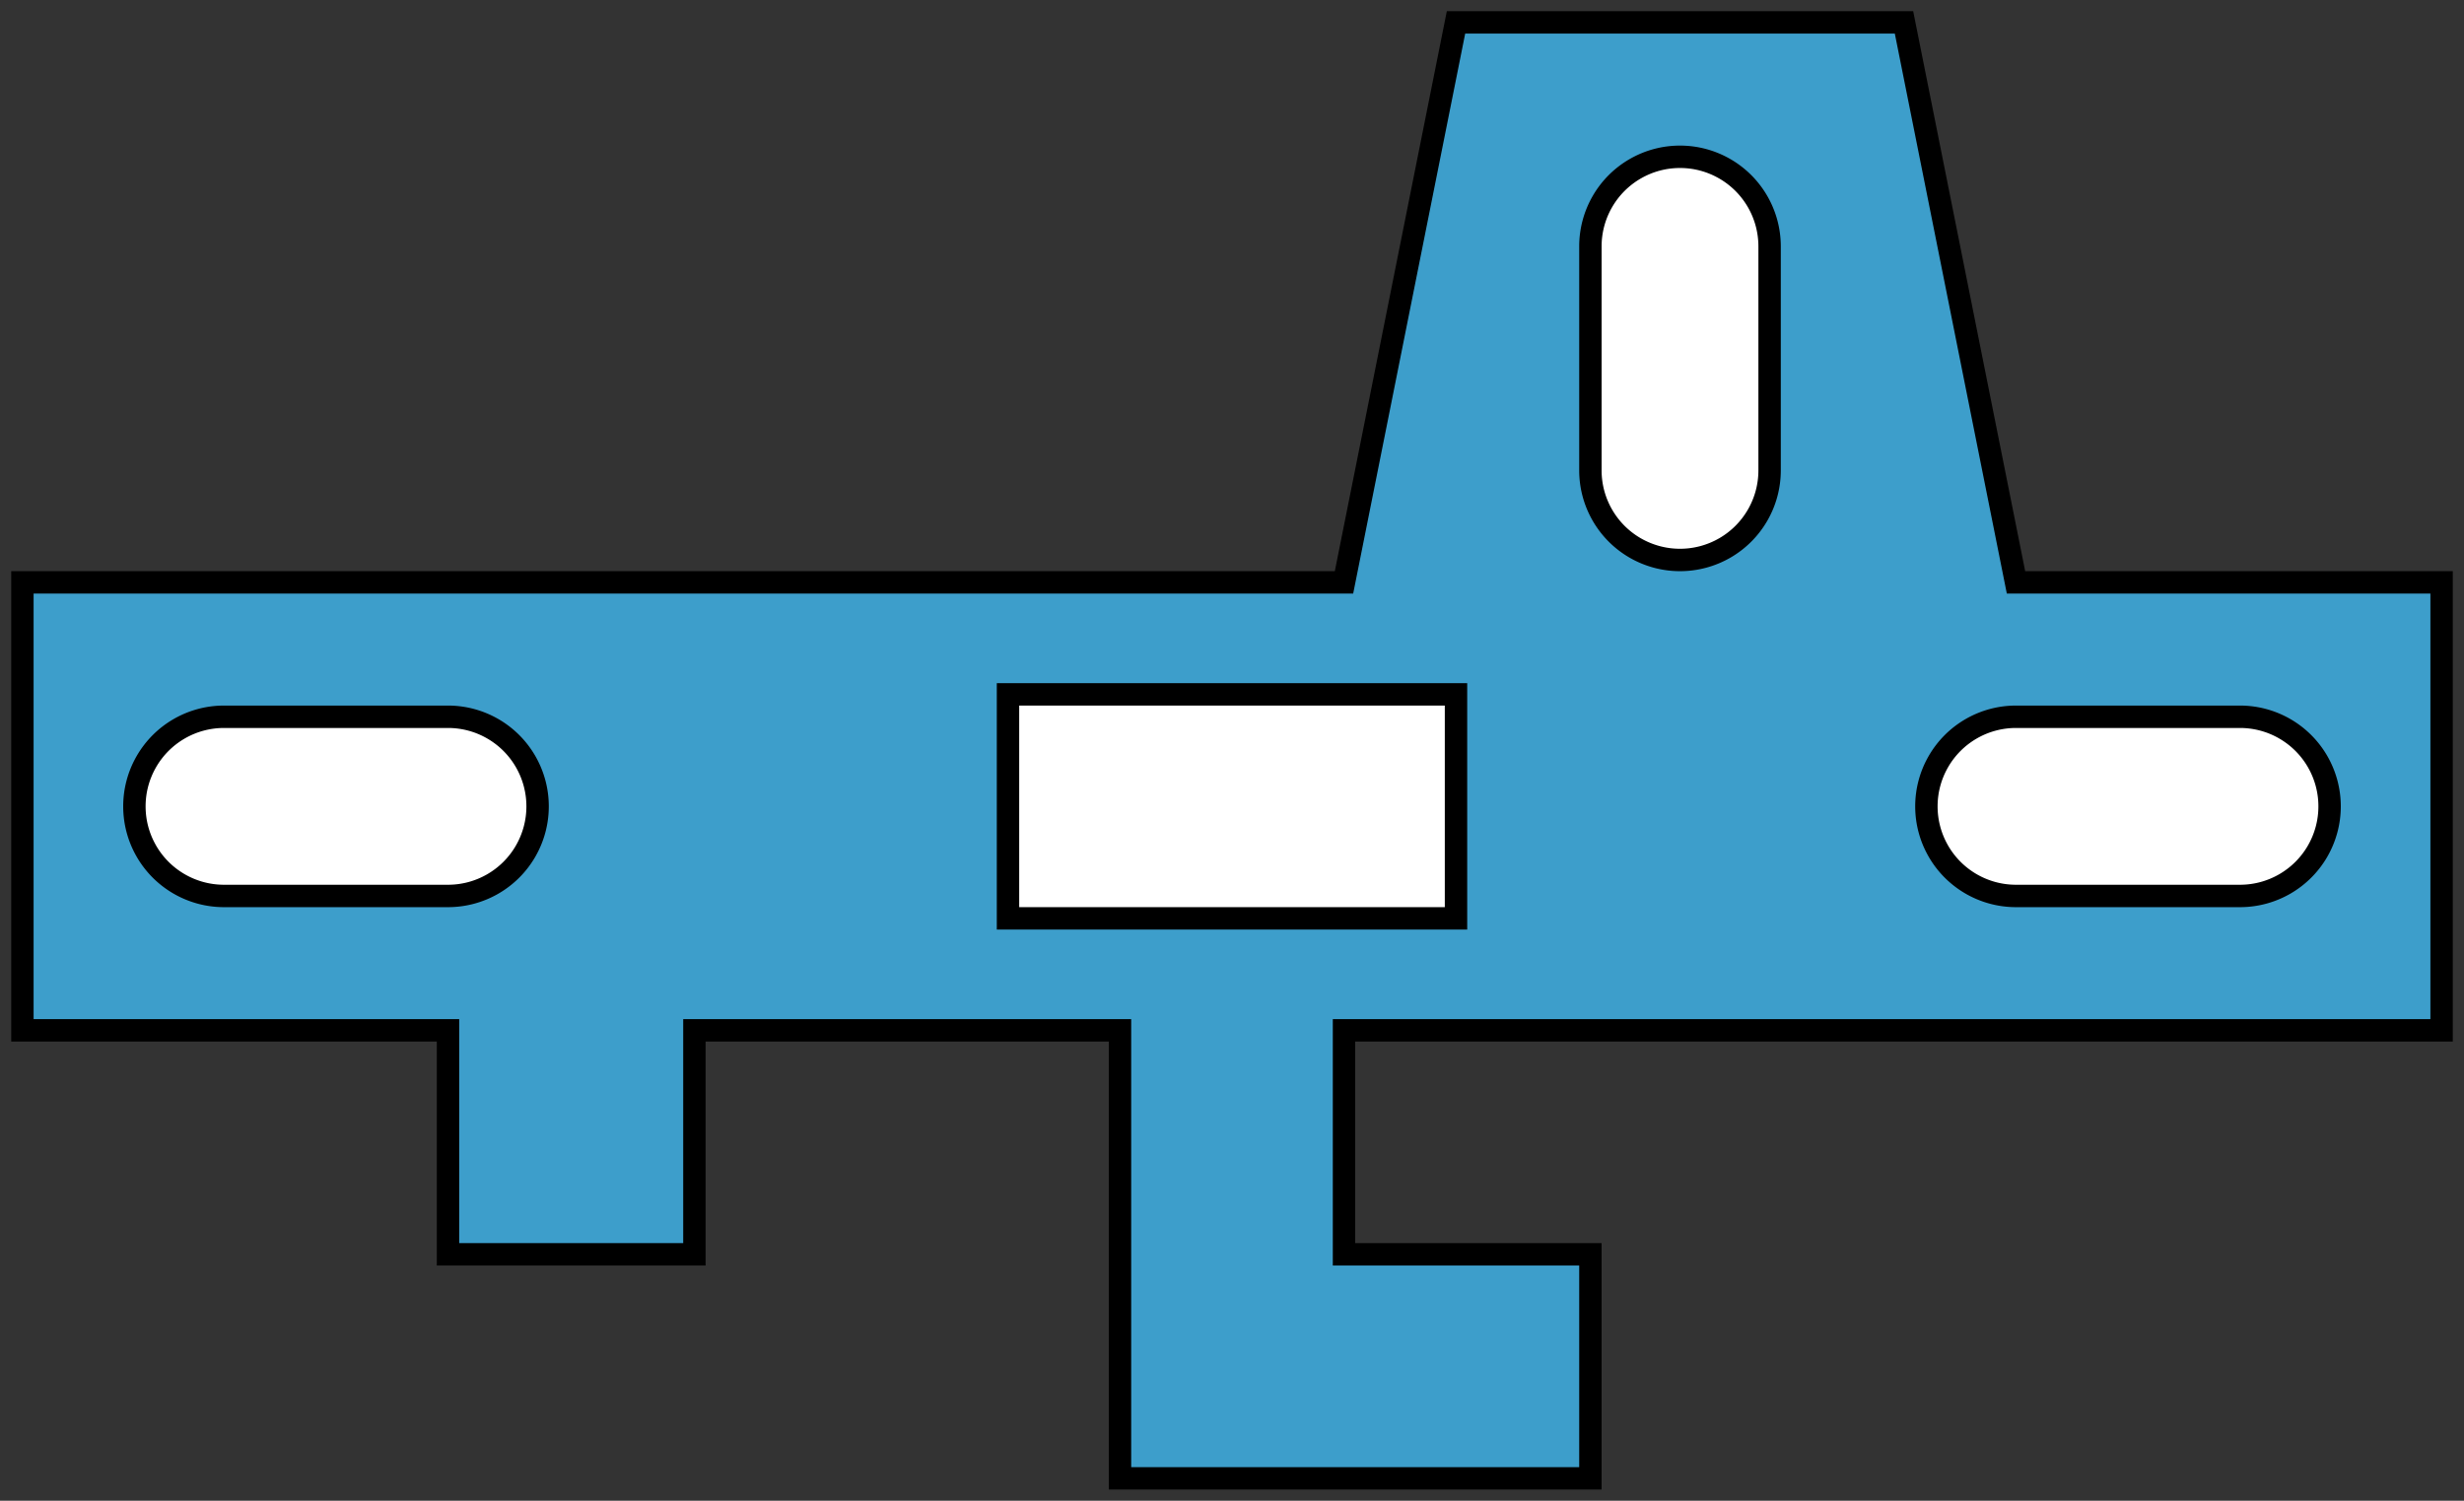 <?xml version="1.0" encoding="UTF-8"?>
<!DOCTYPE svg PUBLIC "-//W3C//DTD SVG 1.1//EN" "http://www.w3.org/Graphics/SVG/1.1/DTD/svg11.dtd">

<svg	xmlns="http://www.w3.org/2000/svg"
		version="1.1"
		xmlns:xlink="http://www.w3.org/1999/xlink"
		viewBox="-1,-66,110,67">

	<rect x="-1" y="-66" width="110" height="67" fill="#333333" stroke="none"/>

	<title>Sheet_AE</title>

	<defs>
		<path id="hole12"   stepSize="5"  d="M 0,0 l 20,0 0,10 -20,0 0,-10 Z" />
		<path id="hole120"  stepSize="10" d="M 5,1 l 10,0 a 4,4,0,0,1,0,8 l -10,0 a 4,4,0,0,1,0,-8 Z" />
		<path id="hole210"  stepSize="10" d="M 1,15 l 0,-10 a 4,4,0,0,1,8,0 l 0,10 a 4,4,0,0,1,-8,0 Z" />
	</defs>

	<g style="stroke:black;" transform="scale(1,-1)">
		<path style="fill:#3d9ecb;"
			stepSize="10"
			d="M 0,20 l 0,20 59,0 5,25 20,0 5,-25 19,0 0,-20 -49,0 0,-10 11,0 0,-10 -21,0 0,20 -19,0 0,-10 -11,0 0,10 -19,0 Z" />
		<g style="fill:white;">
			<use xlink:href="#hole120" x="4"  y="25" />
			<use xlink:href="#hole12"  x="44" y="25" />
			<use xlink:href="#hole120" x="84" y="25" />
			<use xlink:href="#hole210" x="69" y="40" />
		</g>
	</g>

</svg>

